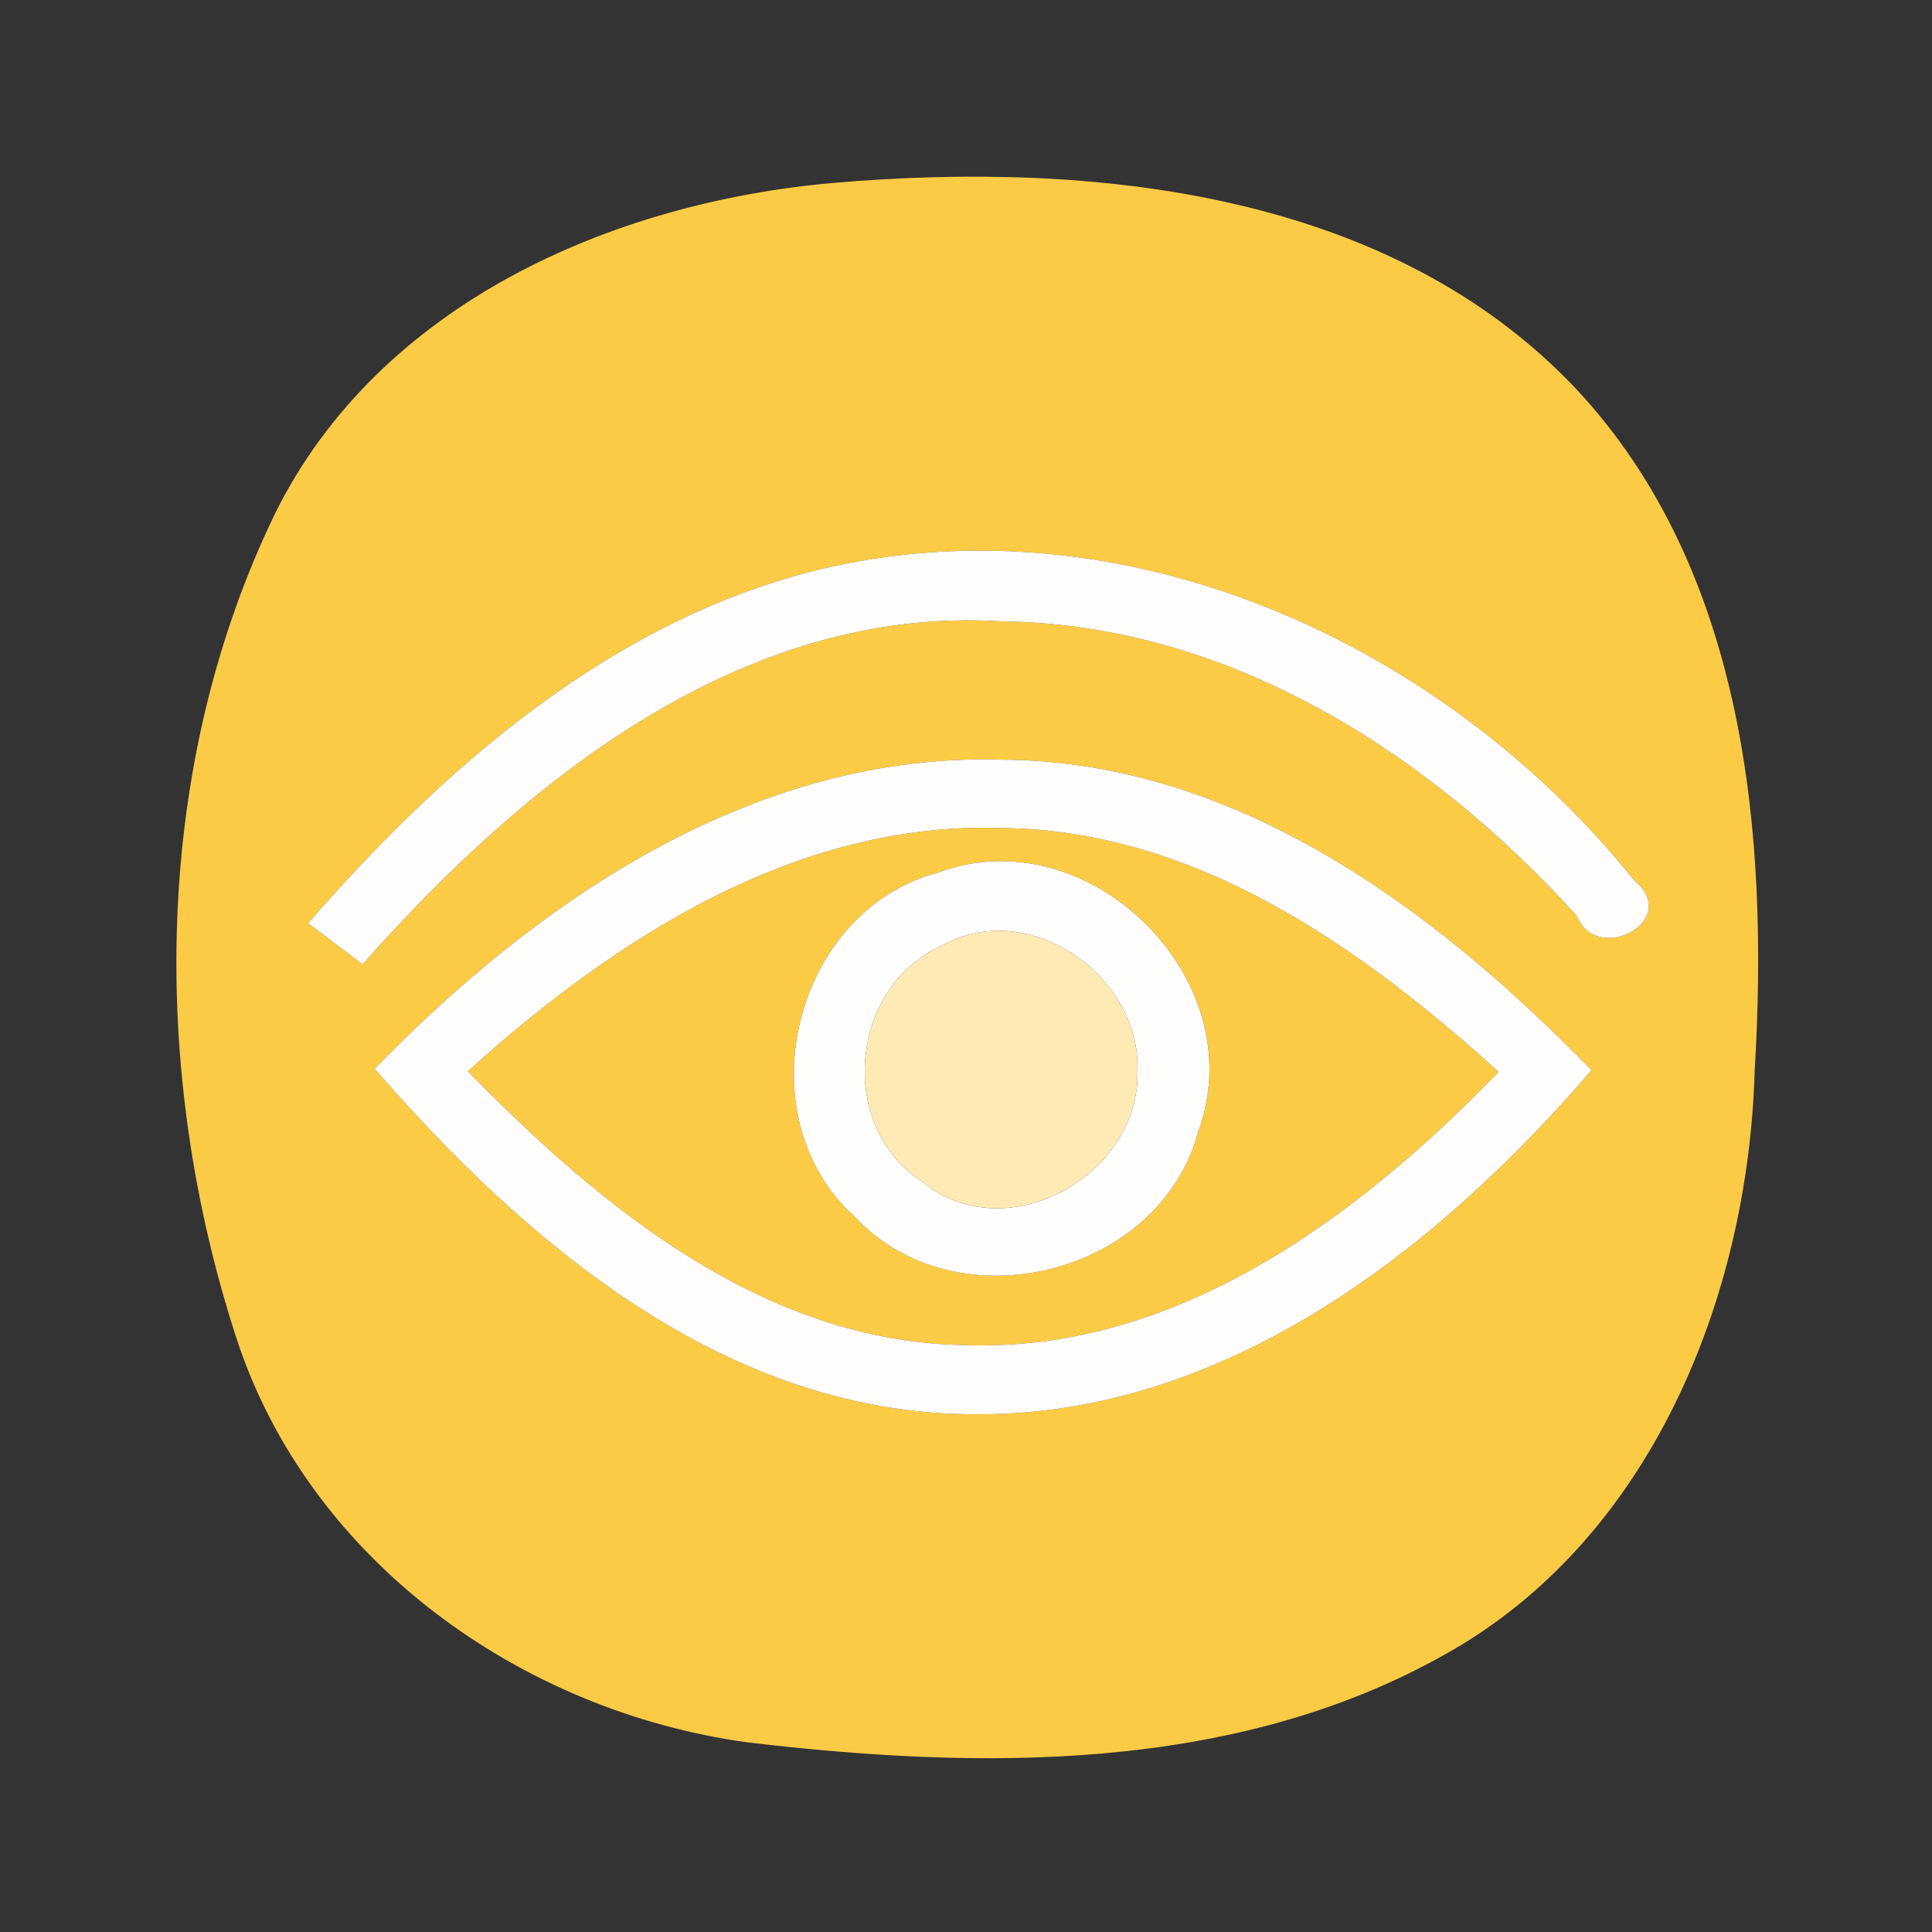 <?xml version="1.0" encoding="UTF-8" ?>
<!DOCTYPE svg PUBLIC "-//W3C//DTD SVG 1.1//EN" "http://www.w3.org/Graphics/SVG/1.1/DTD/svg11.dtd">
<svg width="56pt" height="56pt" viewBox="0 0 56 56" version="1.1" xmlns="http://www.w3.org/2000/svg">
<rect x="0" y="0" width="56" height="56" fill="#333333" stroke="none"/>
<g id="#fccb46ff">
<path fill="#fccb46" opacity="1.00" d=" M 24.18 5.30 C 31.64 4.66 40.29 5.53 45.71 11.30 C 50.60 16.56 51.27 24.20 50.86 31.04 C 50.67 37.63 47.83 44.68 41.82 47.99 C 35.72 51.40 28.38 51.30 21.64 50.50 C 15.08 49.59 8.97 45.23 6.86 38.81 C 4.34 31.08 4.40 22.21 8.00 14.83 C 11.02 8.80 17.74 5.86 24.18 5.30 M 8.93 26.76 C 9.32 27.05 10.11 27.65 10.51 27.95 C 15.21 22.64 21.51 17.54 29.03 18.01 C 35.61 18.09 41.42 21.82 45.71 26.55 C 46.27 27.99 48.77 26.69 47.37 25.52 C 42.10 18.94 33.38 14.76 24.88 16.27 C 18.39 17.43 13.14 21.92 8.93 26.76 M 10.86 30.98 C 15.24 36.02 20.93 40.86 27.96 40.99 C 35.32 41.17 41.56 36.34 46.13 31.02 C 41.59 26.35 35.83 22.05 29.02 22.02 C 21.89 21.81 15.63 26.06 10.86 30.98 Z" />
<path fill="#fccb46" opacity="1.00" d=" M 13.56 31.05 C 17.82 27.21 23.07 23.80 29.04 24.00 C 34.66 24.06 39.44 27.45 43.44 31.07 C 39.36 35.28 34.10 39.21 27.95 38.99 C 22.14 38.89 17.42 35.00 13.56 31.05 M 27.20 25.29 C 22.99 26.40 21.54 32.36 24.78 35.27 C 27.72 38.43 33.62 36.97 34.73 32.80 C 36.36 28.41 31.57 23.66 27.20 25.29 Z" />
</g>
<g id="#fffefcff">
<path fill="#fffefc" opacity="1.00" d=" M 8.93 26.76 C 13.14 21.92 18.39 17.43 24.88 16.27 C 33.38 14.76 42.10 18.94 47.37 25.52 C 48.77 26.69 46.27 27.99 45.71 26.55 C 41.42 21.82 35.61 18.09 29.03 18.01 C 21.51 17.54 15.21 22.64 10.51 27.95 C 10.11 27.65 9.32 27.05 8.93 26.76 Z" />
<path fill="#fffefc" opacity="1.00" d=" M 10.86 30.98 C 15.63 26.06 21.89 21.81 29.02 22.02 C 35.83 22.05 41.59 26.35 46.13 31.02 C 41.56 36.34 35.32 41.17 27.96 40.99 C 20.93 40.86 15.24 36.02 10.86 30.98 M 13.56 31.05 C 17.42 35.00 22.14 38.89 27.95 38.99 C 34.10 39.21 39.36 35.28 43.44 31.07 C 39.44 27.45 34.66 24.06 29.04 24.00 C 23.07 23.80 17.82 27.21 13.56 31.05 Z" />
<path fill="#fffefc" opacity="1.00" d=" M 27.20 25.29 C 31.57 23.66 36.36 28.41 34.73 32.80 C 33.62 36.97 27.72 38.43 24.78 35.27 C 21.54 32.36 22.99 26.40 27.20 25.29 M 27.32 27.40 C 24.63 28.57 24.24 32.65 26.73 34.25 C 29.15 36.26 33.08 34.06 32.97 31.02 C 33.06 28.27 29.80 26.01 27.32 27.40 Z" />
</g>
<g id="#feeab5ff">
<path fill="#feeab5" opacity="1.00" d=" M 27.32 27.40 C 29.80 26.01 33.06 28.27 32.97 31.02 C 33.08 34.06 29.15 36.26 26.73 34.25 C 24.24 32.65 24.63 28.57 27.32 27.40 Z" />
</g>
</svg>

